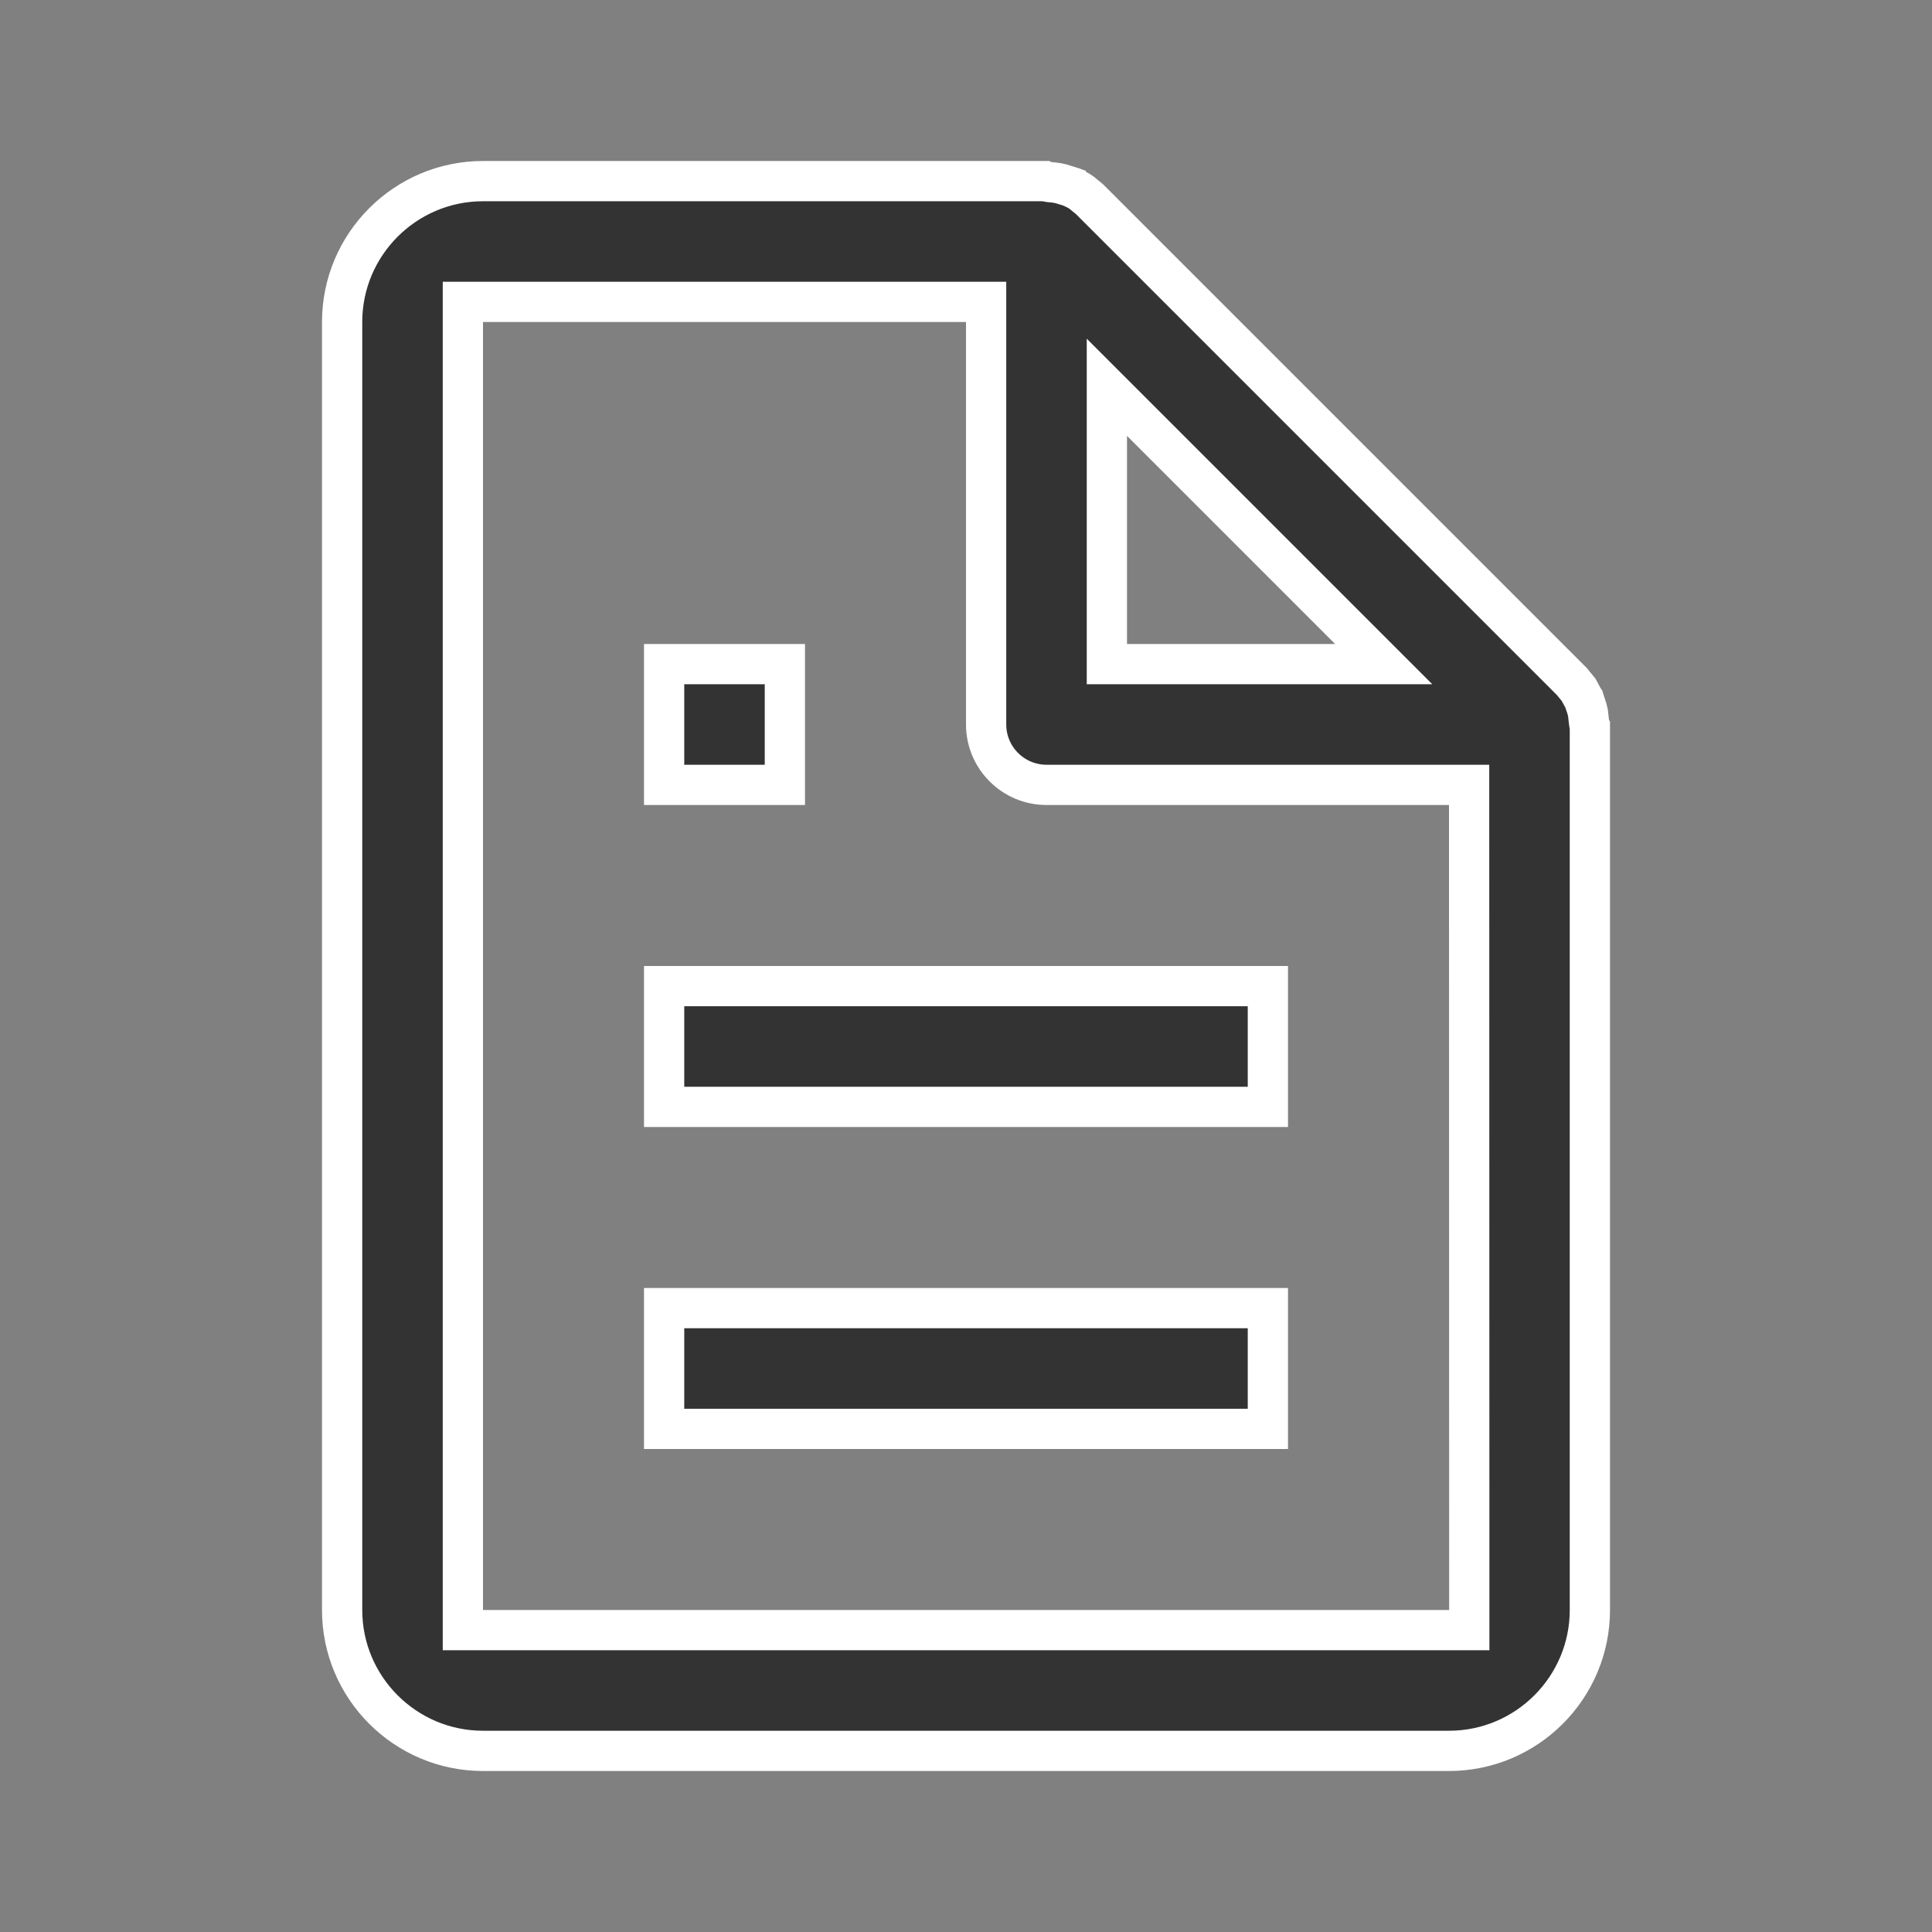 <svg width="24" height="24" viewBox="0 0 24 24" fill="none" xmlns="http://www.w3.org/2000/svg">
<rect x="0" y="0" width="24" height="24" fill="#808080" stroke="none"/>
<path d="M6 2.25H12.975C12.977 2.251 12.98 2.251 12.982 2.252L13.037 2.262L13.046 2.263C13.111 2.267 13.176 2.279 13.238 2.3V2.301L13.309 2.323L13.313 2.326C13.354 2.344 13.394 2.365 13.431 2.39L13.533 2.473L19.527 8.467L19.61 8.569L19.674 8.687L19.677 8.691L19.697 8.754L19.7 8.761C19.711 8.792 19.719 8.823 19.726 8.855L19.737 8.952L19.738 8.961C19.74 8.983 19.744 9.003 19.747 9.016C19.748 9.019 19.749 9.022 19.75 9.024V20C19.75 20.965 18.965 21.75 18 21.75H6C5.035 21.75 4.25 20.965 4.25 20V4C4.25 3.035 5.035 2.25 6 2.25ZM5.75 20.25H18.252V20L18.25 10V9.75H13C12.801 9.75 12.61 9.671 12.47 9.53C12.329 9.39 12.25 9.199 12.25 9V3.75H5.75V20.25ZM15.75 16.25V17.75H8.25V16.25H15.75ZM15.75 12.25V13.75H8.25V12.25H15.75ZM9.75 8.25V9.75H8.25V8.25H9.75ZM13.75 8.25H17.189L13.75 4.811V8.25Z" fill="#333333" stroke="white" stroke-width="0.5"/>
</svg>
